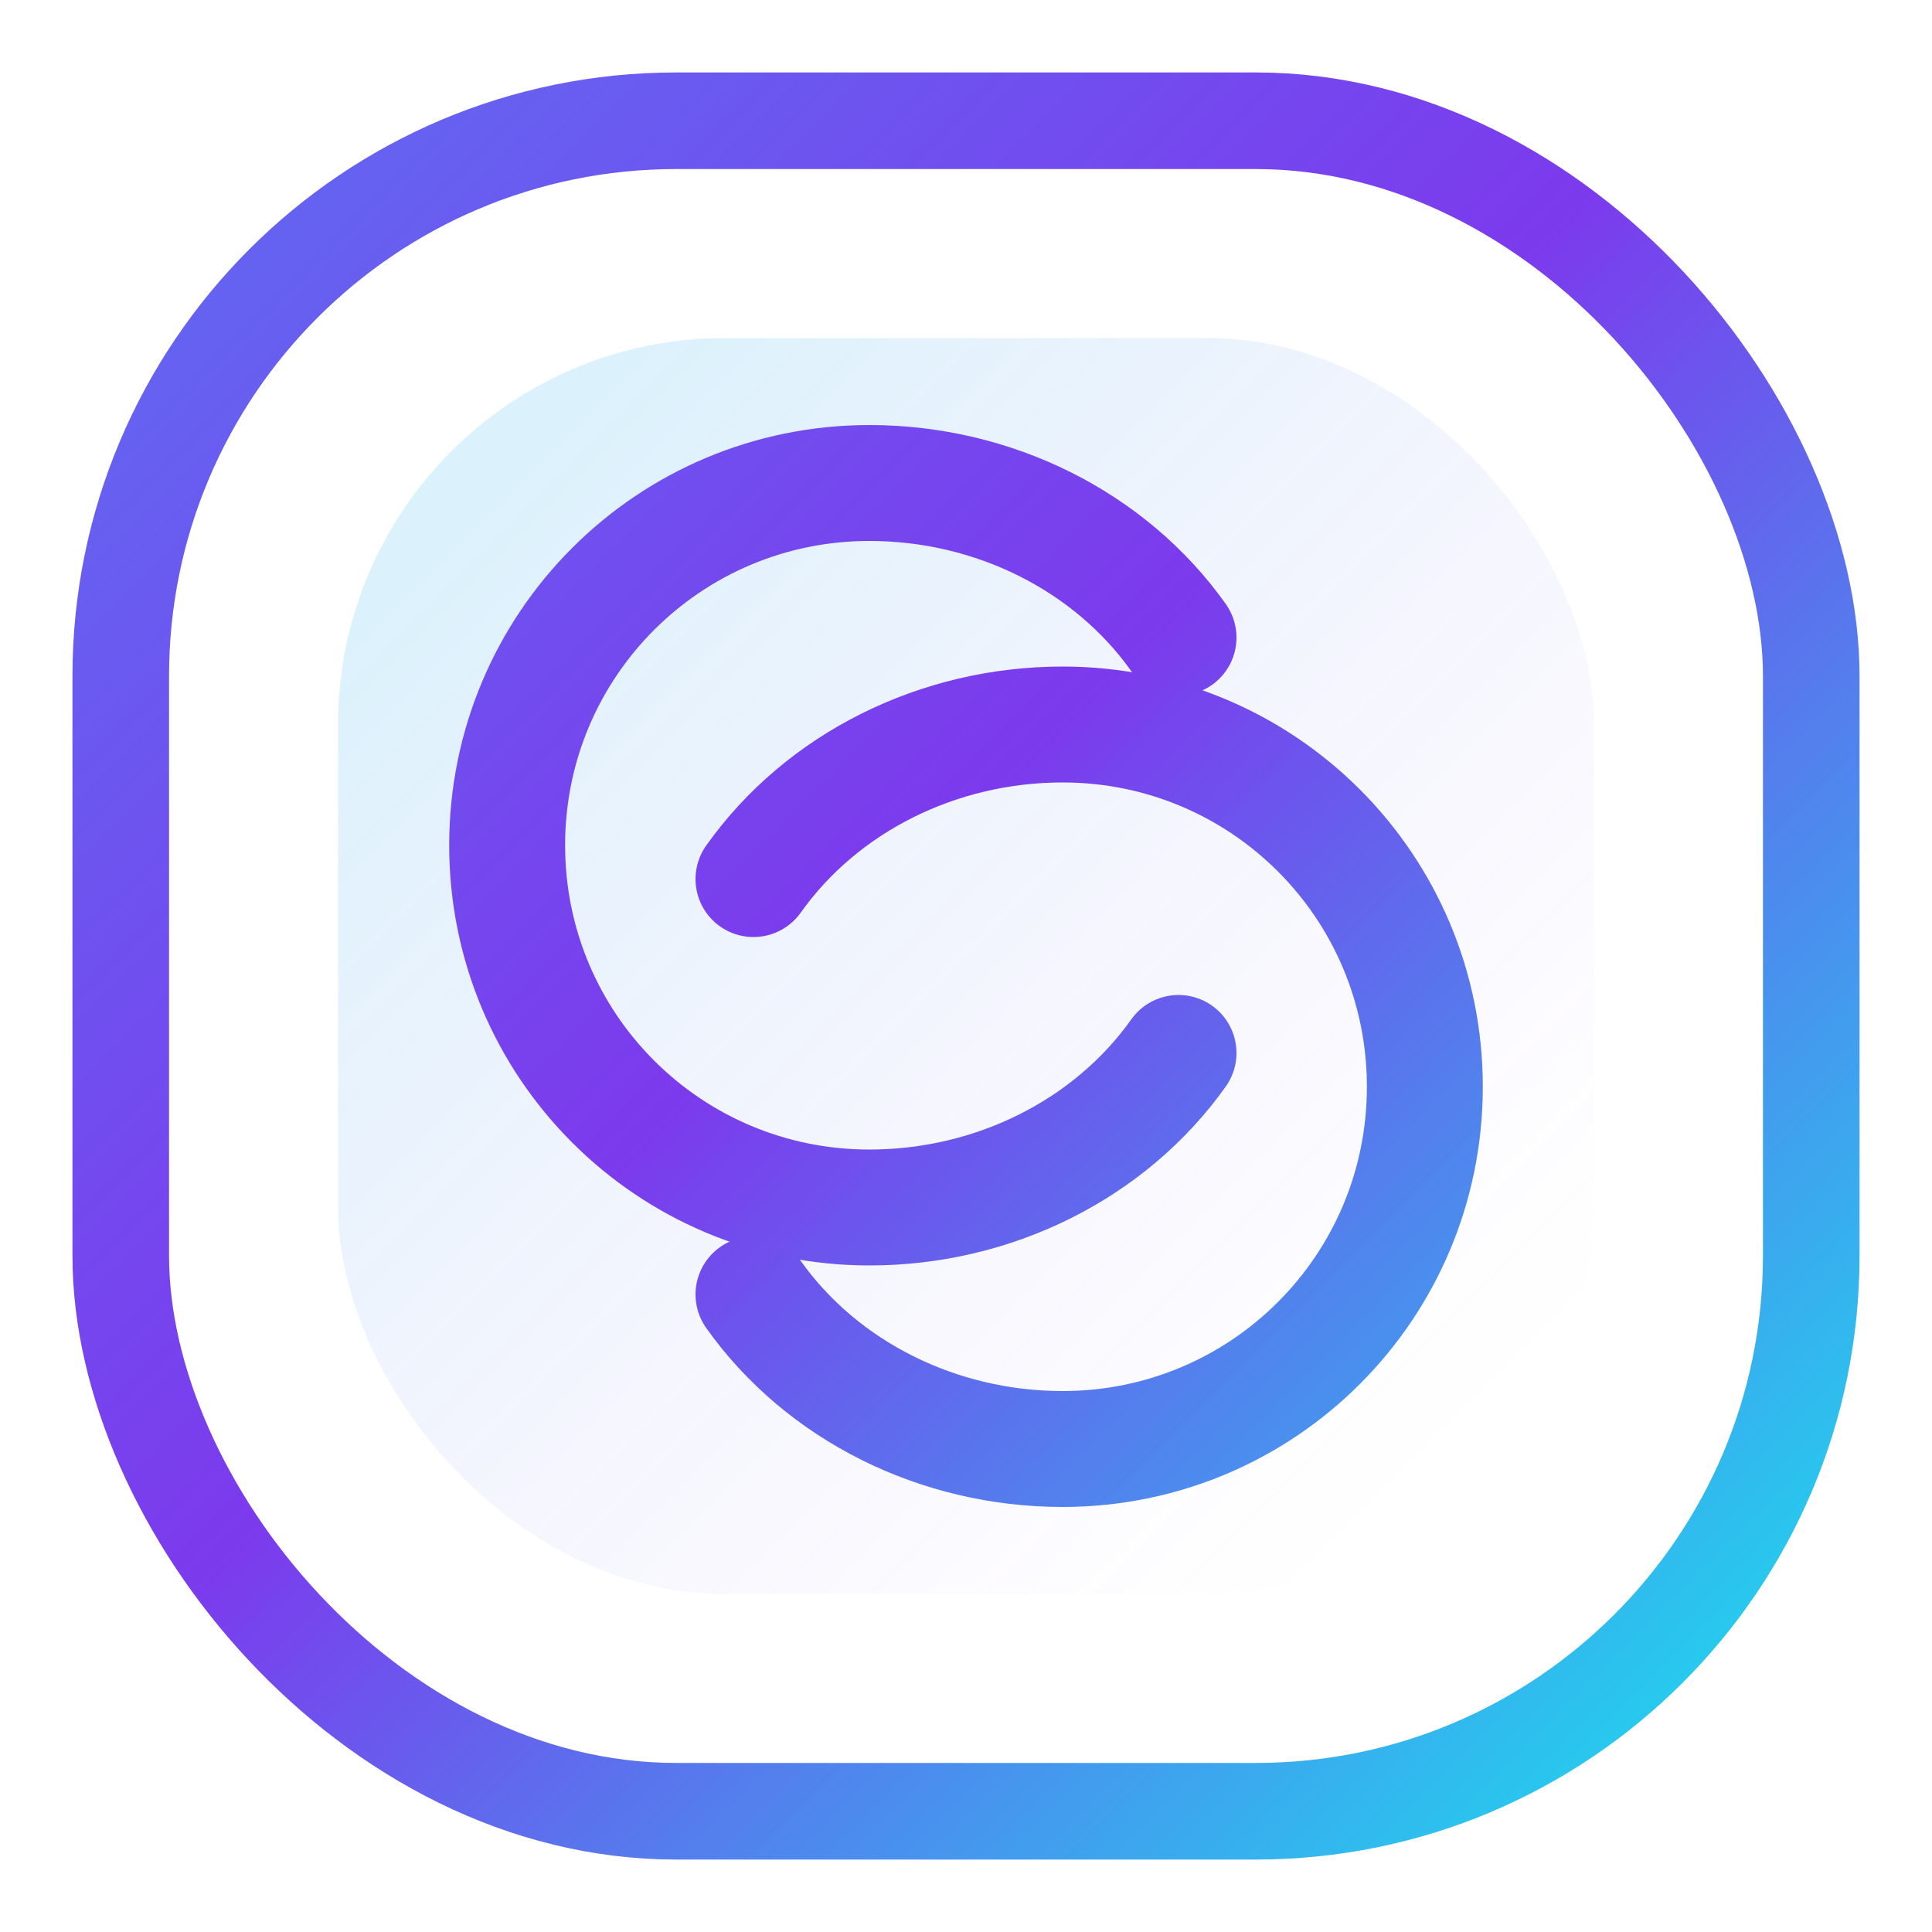 <svg width="40" height="40" viewBox="0 0 40 40" fill="none" xmlns="http://www.w3.org/2000/svg">
  <defs>
    <linearGradient id="subchainGradient" x1="4" y1="4" x2="36" y2="36" gradientUnits="userSpaceOnUse">
      <stop offset="0" stop-color="#6366F1"/>
      <stop offset="0.45" stop-color="#7C3AED"/>
      <stop offset="1" stop-color="#22D3EE"/>
    </linearGradient>
    <linearGradient id="subchainGradientSoft" x1="10" y1="10" x2="30" y2="30" gradientUnits="userSpaceOnUse">
      <stop offset="0" stop-color="#0EA5E9" stop-opacity="0.15"/>
      <stop offset="1" stop-color="#A855F7" stop-opacity="0"/>
    </linearGradient>
  </defs>
  <rect x="2.5" y="2.5" width="35" height="35" rx="11.5" stroke="url(#subchainGradient)" stroke-width="2"/>
  <rect x="7" y="7" width="26" height="26" rx="8" fill="url(#subchainGradientSoft)"/>
  <path d="M15.6 18.2C17.02 16.2 19.43 15 22 15C26.15 15 29.5 18.35 29.5 22.5C29.5 26.65 26.15 30 22 30C19.43 30 17.02 28.8 15.6 26.8" stroke="url(#subchainGradient)" stroke-width="2.4" stroke-linecap="round"/>
  <path d="M24.4 21.8C22.98 23.8 20.57 25 18 25C13.85 25 10.5 21.65 10.5 17.5C10.5 13.35 13.85 10 18 10C20.57 10 22.98 11.2 24.4 13.2" stroke="url(#subchainGradient)" stroke-width="2.4" stroke-linecap="round"/>
</svg>
